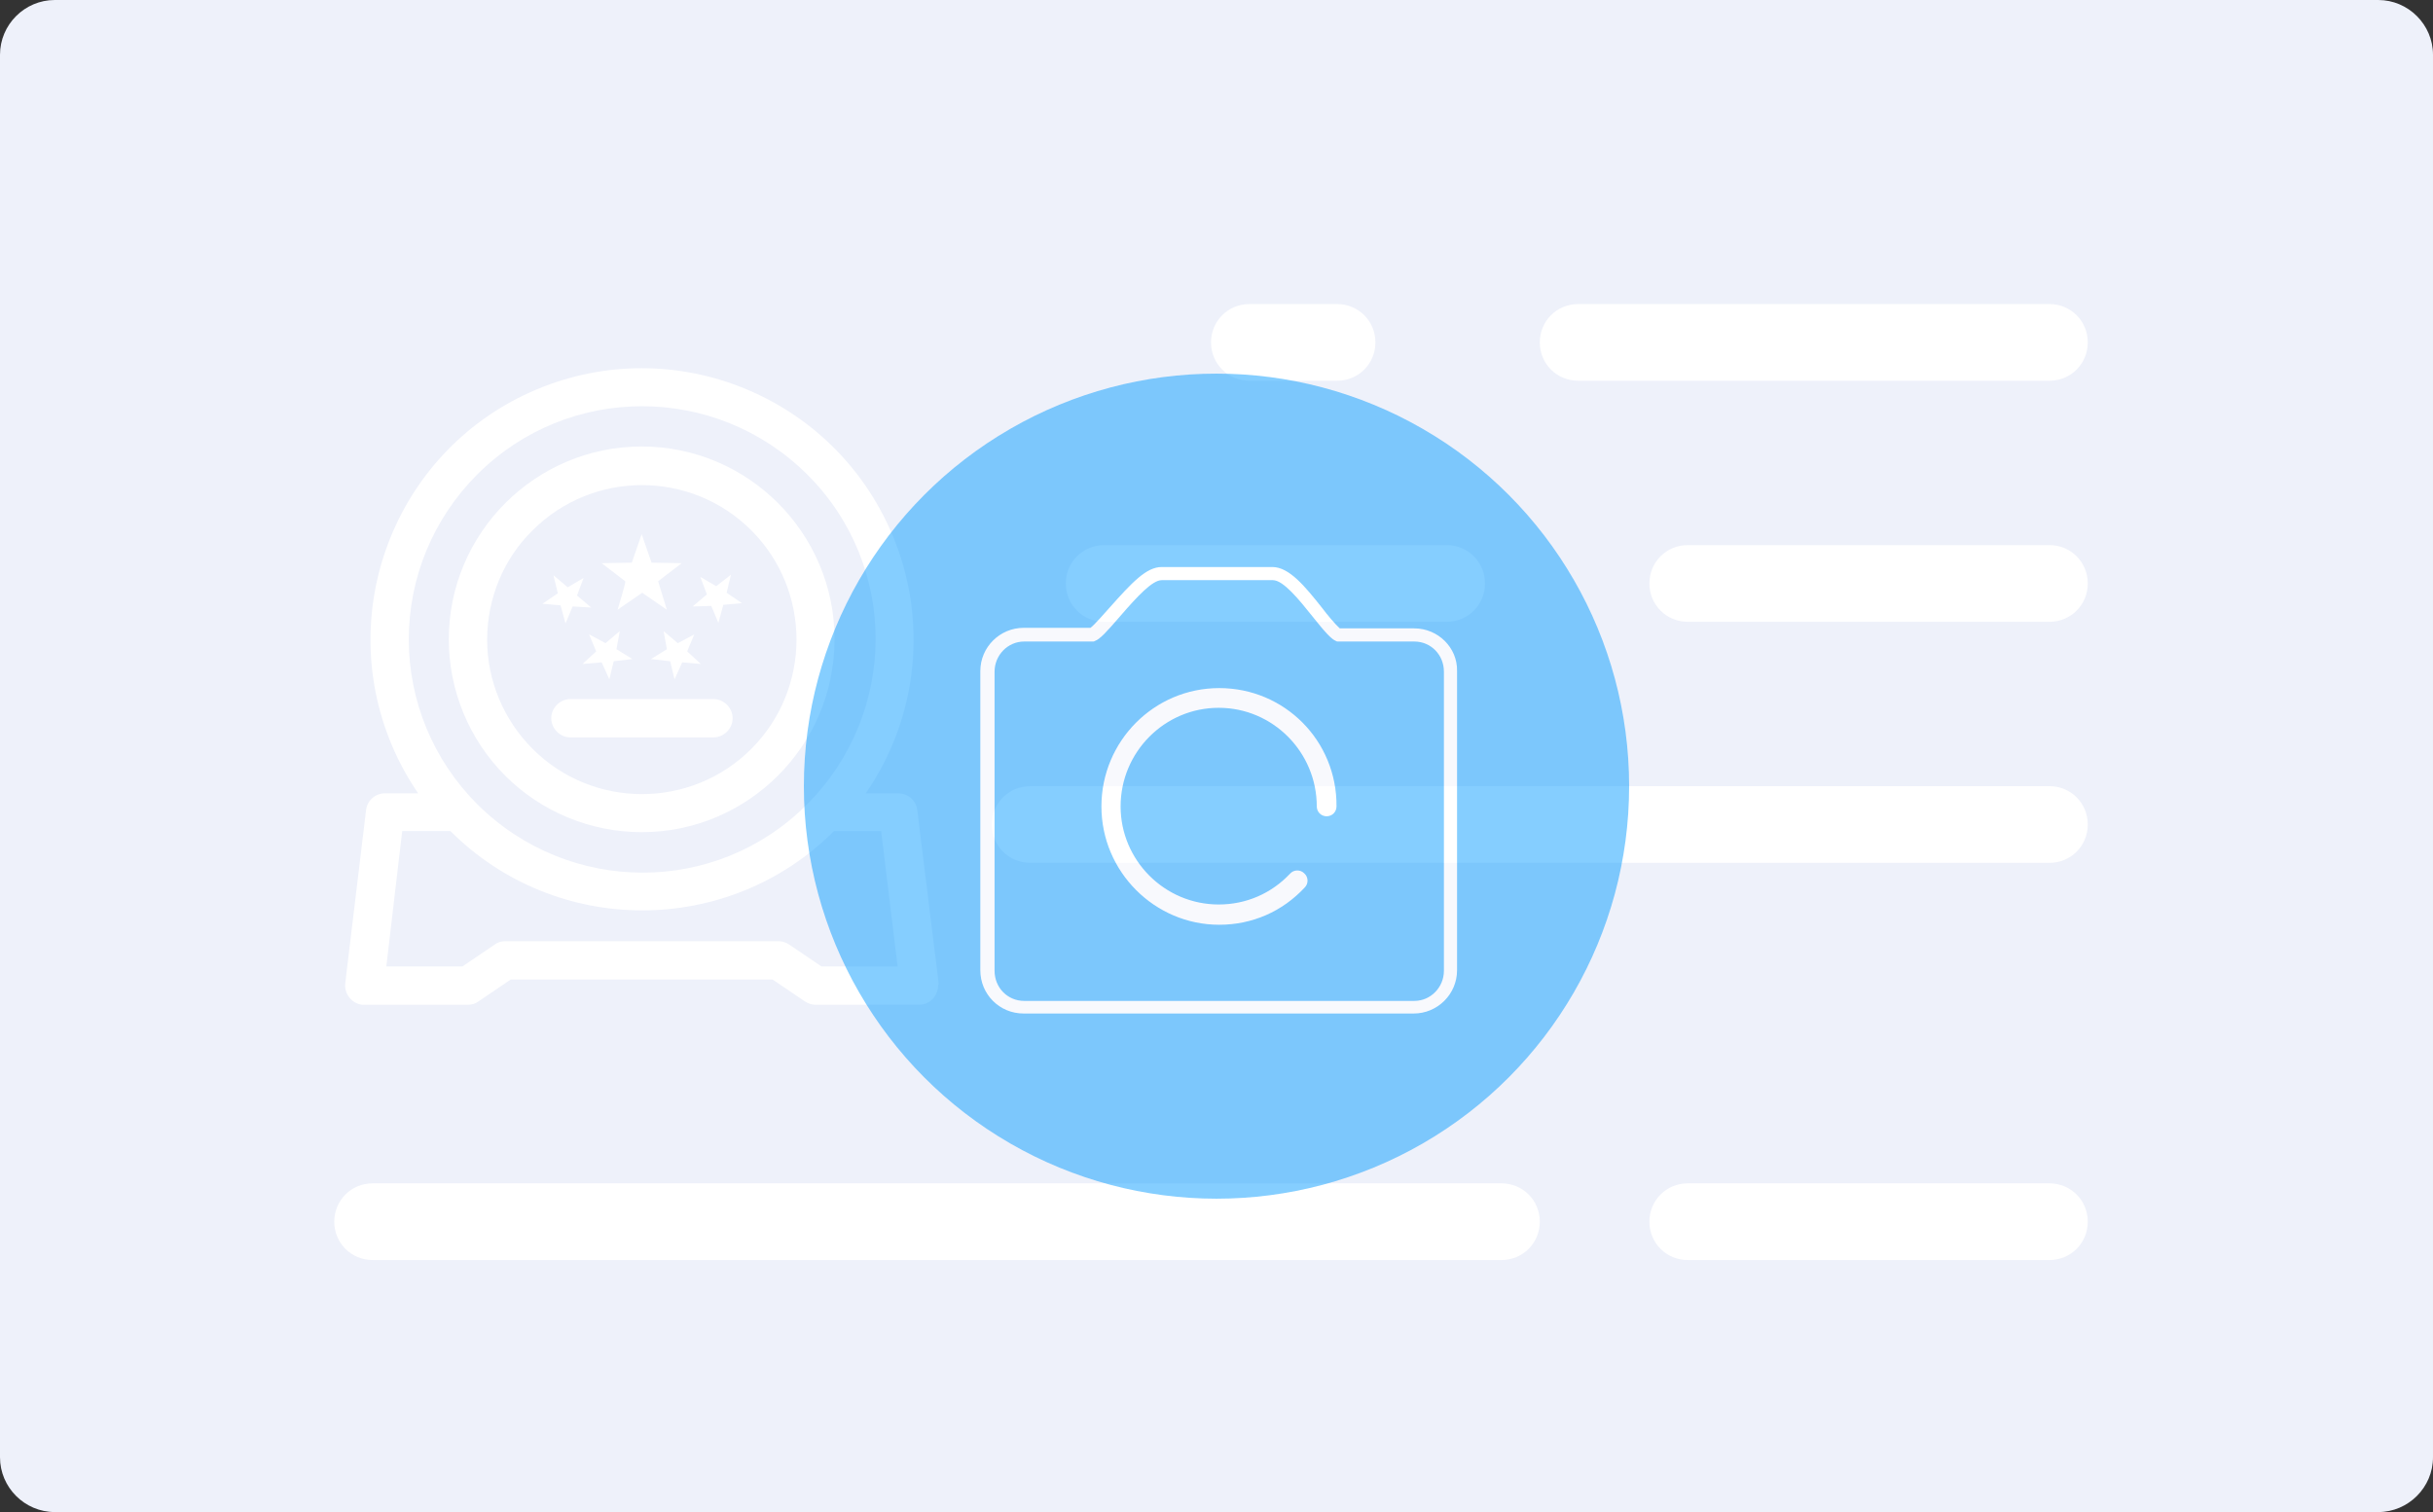 <?xml version="1.0" encoding="utf-8"?>
<!-- Generator: Adobe Illustrator 21.0.0, SVG Export Plug-In . SVG Version: 6.00 Build 0)  -->
<svg version="1.1" id="图层_1" xmlns="http://www.w3.org/2000/svg" xmlns:xlink="http://www.w3.org/1999/xlink" x="0px" y="0px"
	 viewBox="0 0 444 276" style="enable-background:new 0 0 444 276;" xml:space="preserve">
<rect x="0" y="0" width="444" height="276" fill="#333333" stroke="none"/>
<style type="text/css">
	.st0{fill:#EEF1FA;}
	.st1{fill:#FFFFFF;}
	.st2{opacity:0.6;}
	.st3{opacity:0.8;fill:#0098FF;}
</style>
<g>
	<g>
		<path class="st0" d="M10,276h424c5.5,0,10-4.5,10-10V10c0-5.5-4.5-10-10-10L10,0C4.5,0,0,4.5,0,10l0,256C0,271.5,4.5,276,10,276z"
			/>
		<g>
			<path class="st1" d="M288,69.5h86c3.9,0,7-3.1,7-7v0c0-3.9-3.1-7-7-7h-86c-3.9,0-7,3.1-7,7v0C281,66.4,284.1,69.5,288,69.5z"/>
		</g>
		<g>
			<path class="st1" d="M308,113.5h66c3.9,0,7-3.1,7-7v0c0-3.9-3.1-7-7-7h-66c-3.9,0-7,3.1-7,7v0C301,110.4,304.1,113.5,308,113.5z"
				/>
		</g>
		<g>
			<path class="st1" d="M308,230h66c3.9,0,7-3.1,7-7l0,0c0-3.9-3.1-7-7-7h-66c-3.9,0-7,3.1-7,7l0,0C301,226.9,304.1,230,308,230z"/>
		</g>
		<g>
			<path class="st1" d="M68,230h206c3.9,0,7-3.1,7-7l0,0c0-3.9-3.1-7-7-7H68c-3.9,0-7,3.1-7,7l0,0C61,226.9,64.1,230,68,230z"/>
		</g>
		<g>
			<path class="st1" d="M201.5,113.5H264c3.9,0,7-3.1,7-7v0c0-3.9-3.1-7-7-7h-62.5c-3.9,0-7,3.1-7,7v0
				C194.5,110.4,197.6,113.5,201.5,113.5z"/>
		</g>
		<g>
			<path class="st1" d="M188,157.5h186c3.9,0,7-3.1,7-7l0,0c0-3.9-3.1-7-7-7H188c-3.9,0-7,3.1-7,7l0,0
				C181,154.4,184.1,157.5,188,157.5z"/>
		</g>
		<g>
			<path class="st1" d="M228,69.5h16c3.9,0,7-3.1,7-7v0c0-3.9-3.1-7-7-7h-16c-3.9,0-7,3.1-7,7v0C221,66.4,224.1,69.5,228,69.5z"/>
		</g>
	</g>
	<g>
		<path class="st1" d="M171.3,179.5l-3.9-31.6c-0.2-1.8-1.7-3.1-3.5-3.1H158c9.6-13.9,11.4-31.8,4.8-47.3
			c-10.7-25.2-39.7-37-64.9-26.4s-37,39.7-26.4,64.9c1.3,3.1,2.9,6,4.8,8.8h-6c-1.8,0-3.3,1.3-3.5,3.1L63,179.5
			c-0.2,1.9,1.2,3.7,3.1,3.9c0.1,0,0.3,0,0.4,0h18.9c0.7,0,1.4-0.2,1.9-0.6l5.9-4H141l5.9,4c0.6,0.4,1.3,0.6,1.9,0.6h18.9
			c2,0,3.5-1.6,3.5-3.6C171.3,179.7,171.3,179.6,171.3,179.5L171.3,179.5z M87.1,86.6c16.6-16.6,43.5-16.6,60.2,0s16.6,43.5,0,60.2
			s-43.5,16.6-60.2,0c-8-8-12.5-18.8-12.5-30.1C74.6,105.4,79.1,94.6,87.1,86.6z M149.9,176.4l-5.9-4c-0.6-0.4-1.3-0.6-1.9-0.6H92.2
			c-0.7,0-1.4,0.2-1.9,0.6l-5.9,4H70.5l2.9-24.7h8.8c19.3,19.3,50.7,19.3,70,0c0,0,0,0,0,0h8.6l3,24.7H149.9z"/>
		<path class="st1" d="M117.1,151.9c19.4,0,35.2-15.8,35.2-35.2c0-19.4-15.8-35.2-35.2-35.2s-35.2,15.8-35.2,35.2
			c0,9.3,3.7,18.3,10.3,24.9C98.8,148.2,107.8,151.9,117.1,151.9z M97.2,96.8c11-11,28.9-11,39.9,0c11,11,11,28.9,0,39.9
			s-28.9,11-39.9,0c-5.3-5.3-8.3-12.5-8.3-19.9C88.9,109.2,91.9,102,97.2,96.8z"/>
		<path class="st1" d="M112.7,111.3l4.5-3.1l4.5,3.1l-1.6-5.2l4.3-3.3l-5.5-0.1l-1.8-5.2l-1.8,5.2l-5.5,0.1l4.3,3.3
			C114.3,106.1,112.7,111.3,112.7,111.3z M122.3,120.7l0.8,3.3l1.4-3.1l3.4,0.3l-2.5-2.3l1.3-3.1l-3,1.6l-2.6-2.2l0.6,3.3l-2.9,1.8
			L122.3,120.7L122.3,120.7z M109.8,120.9l1.4,3.1l0.8-3.3l3.4-0.4l-2.9-1.8l0.6-3.3l-2.6,2.2l-3-1.6l1.3,3.1l-2.5,2.3L109.8,120.9z
			 M129.8,110.6l1.3,3.1l0.9-3.3l3.4-0.3l-2.8-1.9l0.8-3.3l-2.7,2.1l-2.9-1.7l1.2,3.2l-2.6,2.2L129.8,110.6L129.8,110.6z
			 M102.3,110.5l0.9,3.3l1.3-3.1l3.4,0.2l-2.6-2.2l1.2-3.2l-2.9,1.7L101,105l0.8,3.3l-2.8,1.9C98.9,110.2,102.3,110.5,102.3,110.5z
			 M130.2,127.6h-26.1c-1.9,0-3.5,1.6-3.5,3.5s1.6,3.5,3.5,3.5h26.1c1.9,0,3.5-1.6,3.5-3.5S132.1,127.6,130.2,127.6z"/>
	</g>
	<g class="st2">
		<circle class="st3" cx="222" cy="143.5" r="75.3"/>
		<g>
			<path class="st1" d="M258.1,114.7h-13.6c-0.7-0.6-2.4-2.6-3.2-3.7c-3.1-3.9-6-7.5-9.1-7.5H212c-2.8,0-5.4,2.8-9.5,7.4
				c-0.9,1-2.8,3.2-3.5,3.7h-12.2c-4.3,0-7.9,3.5-7.9,7.9v54.6c0,4.4,3.5,7.9,7.9,7.9h71.2c4.3,0,7.9-3.5,7.9-7.9l0-54.6
				C266,118.2,262.4,114.7,258.1,114.7z M263.5,177.2c0,3-2.4,5.5-5.4,5.5h-71.2c-3,0-5.4-2.4-5.4-5.5v-54.6c0-3,2.4-5.5,5.4-5.5
				h12.5c0.1,0,0.3,0,0.4-0.1c0.9-0.3,2.1-1.6,4.6-4.5c3.2-3.7,5.9-6.6,7.6-6.6h20.3c1.9,0,4.8,3.6,7.2,6.6c2.3,2.9,3.5,4.2,4.3,4.5
				c0.1,0.1,0.3,0.1,0.4,0.1h13.9c3,0,5.4,2.4,5.4,5.5L263.5,177.2L263.5,177.2z"/>
			<path class="st1" d="M222.5,125.6c-11.9,0-21.5,9.7-21.5,21.6c0,11.9,9.7,21.6,21.5,21.6c6,0,11.5-2.4,15.6-6.8
				c0.7-0.7,0.7-1.9-0.1-2.6c-0.7-0.7-1.9-0.7-2.6,0.1c-3.4,3.6-8,5.6-13,5.6c-9.9,0-17.9-8.1-17.9-17.9c0-9.9,8-18,17.9-18
				c9.9,0,17.9,8.1,17.9,18c0,1,0.8,1.8,1.8,1.8c1,0,1.8-0.8,1.8-1.8C244,135.2,234.4,125.6,222.5,125.6z"/>
		</g>
	</g>
</g>
</svg>

